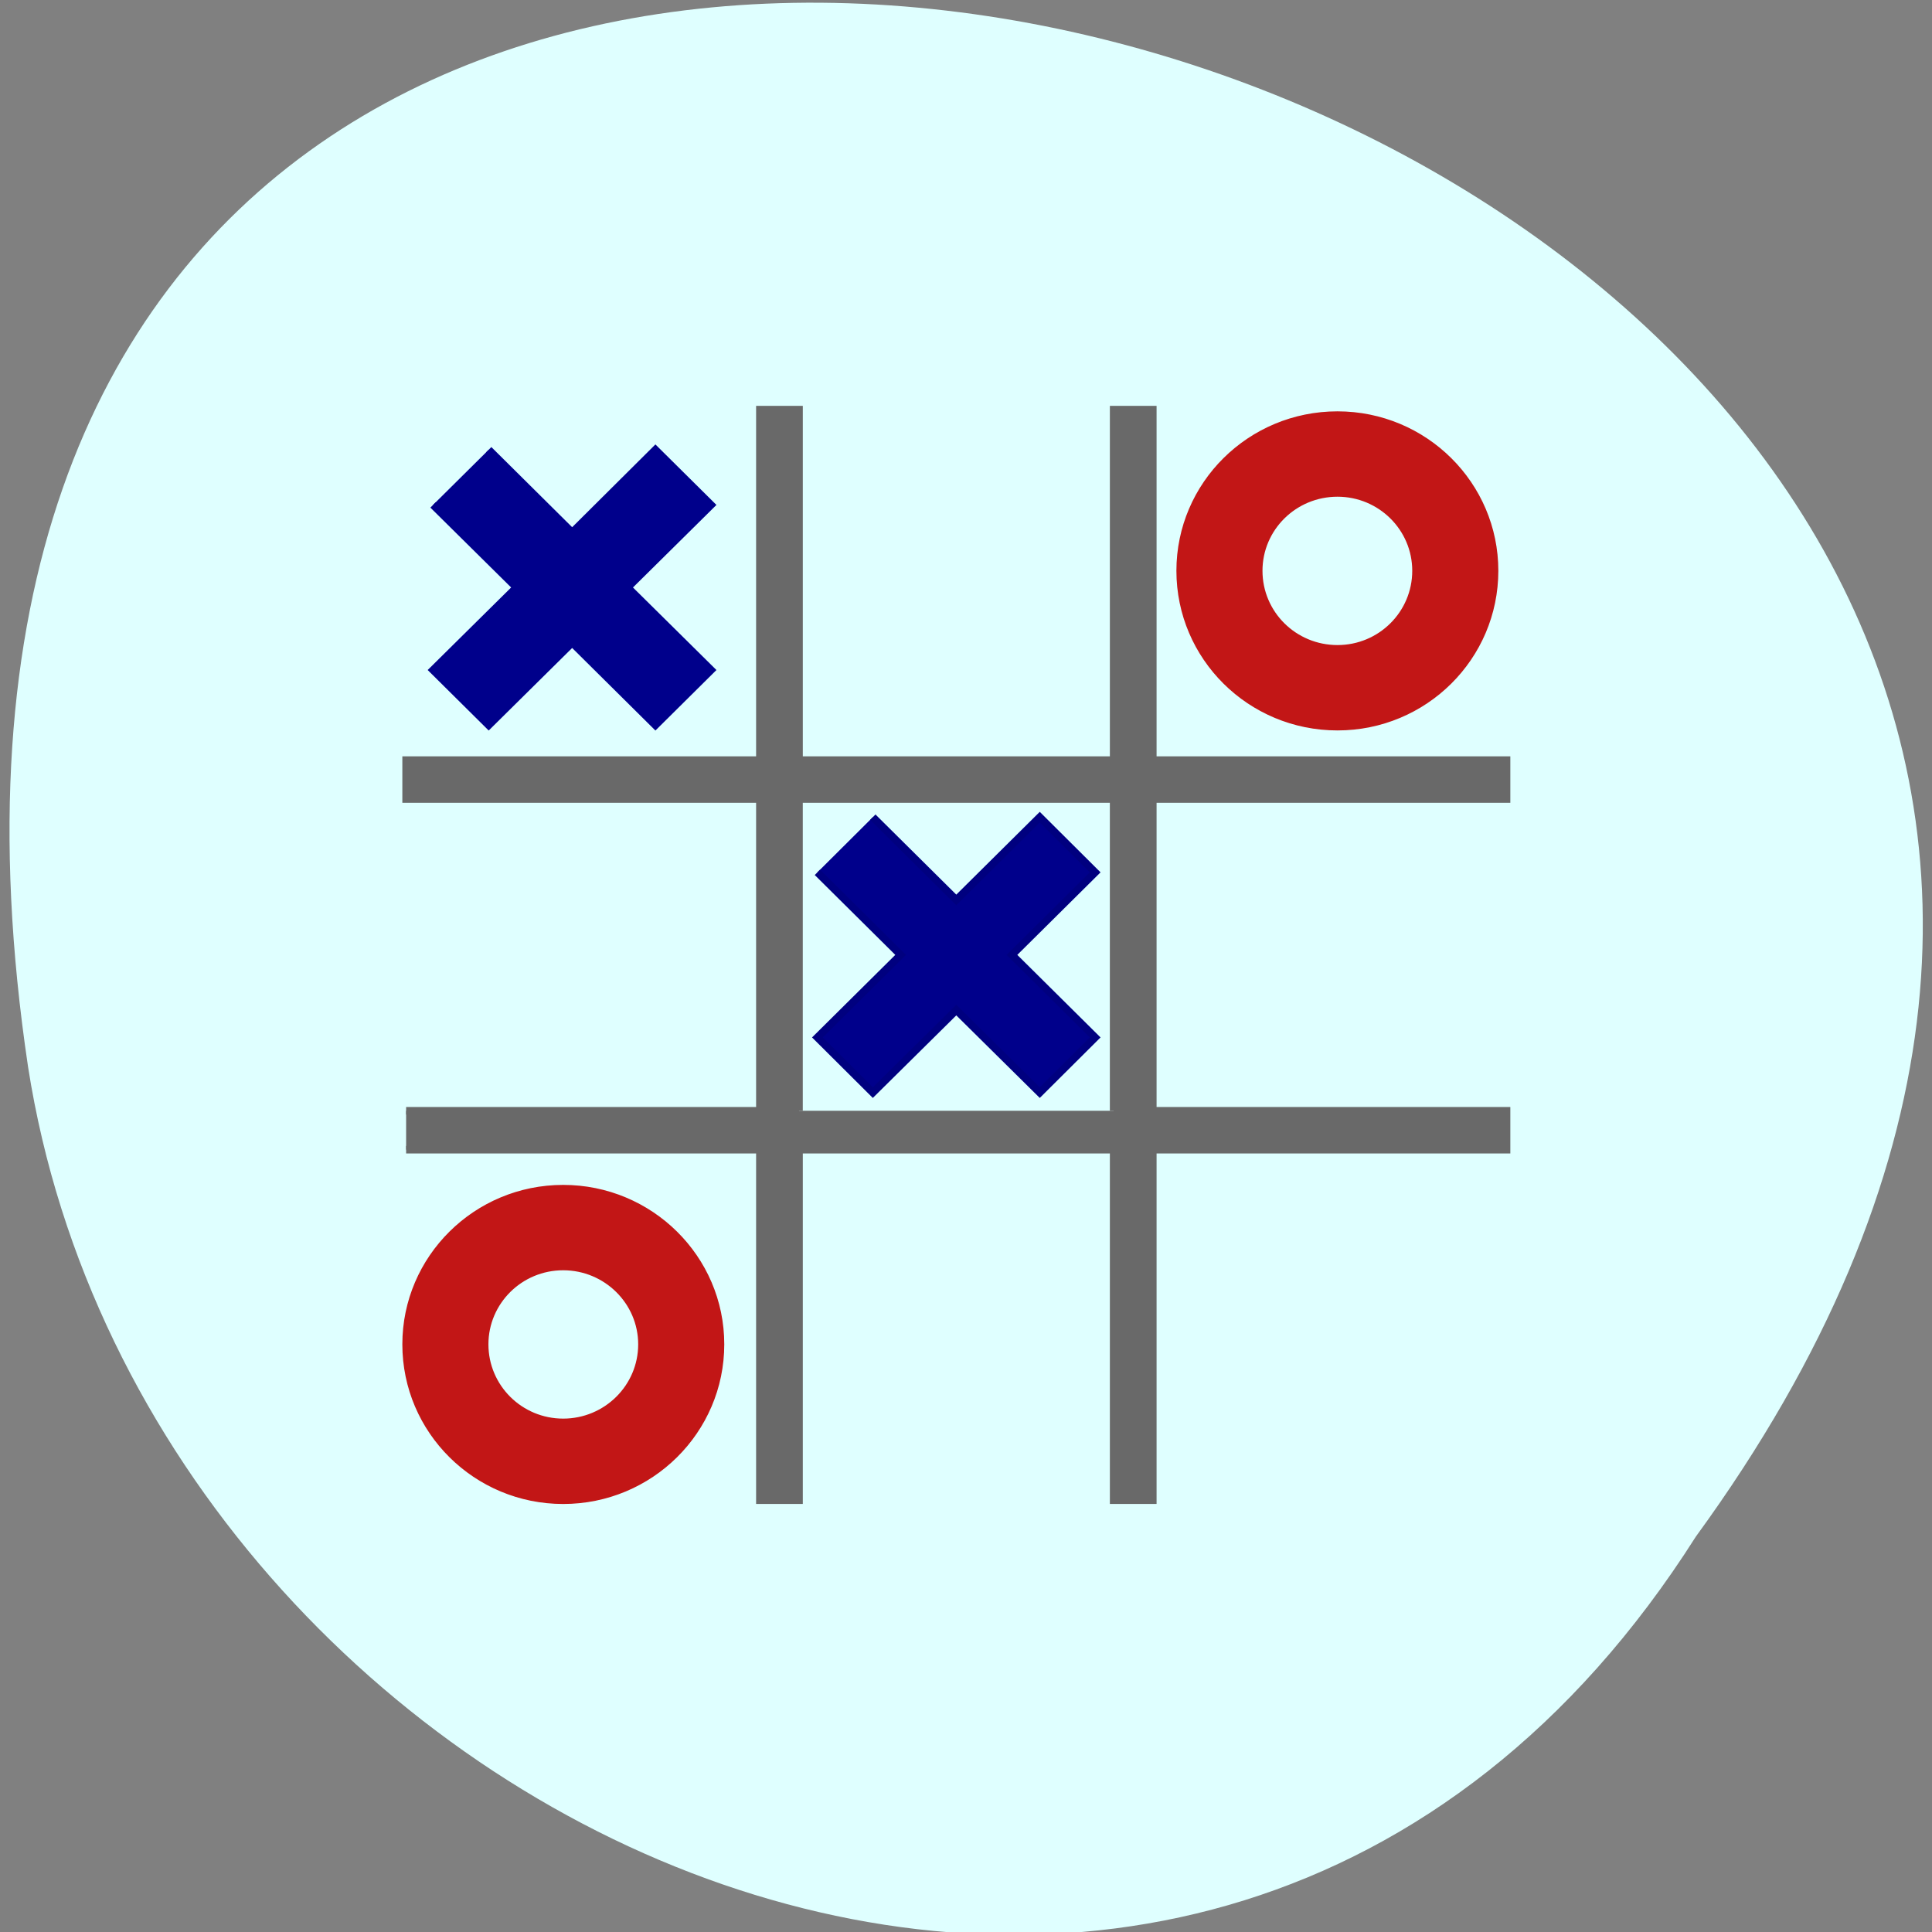 <svg xmlns="http://www.w3.org/2000/svg" viewBox="0 0 32 32"><rect x="0" y="0" width="32" height="32" fill="#808080" stroke="none"/><path d="m 28.09 25.449 c 17.539 -24.06 -32.27 -38.875 -27.625 -7.777 c 2.01 12.855 19.457 20.656 27.625 7.777" fill="#dfffff"/><g transform="scale(0.125)"><path d="m 108.31 115.59 l 11.03 10.938 l -11.03 10.938 l 7.344 7.313 l 11.06 -10.938 l 11.06 10.938 l 7.344 -7.313 l -11.03 -10.938 l 11.03 -10.938 l -7.344 -7.313 l -11.06 10.969 l -11.06 -10.969" fill="#00008b" stroke="#00007f"/><g fill="#c21616" stroke="#c21616"><path d="m 53.813 178.13 c 0 11.406 9.313 20.656 20.813 20.656 c 11.5 0 20.844 -9.25 20.844 -20.656 c 0 -11.375 -9.344 -20.625 -20.844 -20.625 c -11.5 0 -20.813 9.25 -20.813 20.625 m 10.406 0 c 0 -5.688 4.656 -10.313 10.406 -10.313 c 5.75 0 10.438 4.625 10.438 10.313 c 0 5.719 -4.688 10.344 -10.438 10.344 c -5.75 0 -10.406 -4.625 -10.406 -10.344"/><path d="m 156.38 75.63 c 0 11.406 9.313 20.656 20.844 20.656 c 11.5 0 20.813 -9.25 20.813 -20.656 c 0 -11.375 -9.313 -20.625 -20.813 -20.625 c -11.531 0 -20.844 9.25 -20.844 20.625 m 10.406 0 c 0 -5.688 4.656 -10.313 10.438 -10.313 c 5.75 0 10.406 4.625 10.406 10.313 c 0 5.719 -4.656 10.344 -10.406 10.344 c -5.781 0 -10.438 -4.625 -10.438 -10.344"/></g><path d="m 53.813 152.34 h 46.875 v 46.44 h 5.188 v -46.44 h 41.688 v 46.44 h 5.188 v -46.44 h 46.875 v -5.156 h -46.875 v -41.31 h 46.875 v -5.156 h -46.875 v -46.44 h -5.188 v 46.44 h -41.688 v -46.44 h -5.188 v 46.44 h -46.875 v 5.156 h 46.875 v 41.31 h -46.875 m 52.06 0 v -41.31 h 41.688 v 41.31" fill="#696969" stroke="#696969"/><path d="m 57.38 66.906 l 11.06 10.938 l -11.06 10.938 l 7.375 7.313 l 11.06 -10.938 l 11.03 10.938 l 7.375 -7.313 l -11.06 -10.938 l 11.06 -10.938 l -7.375 -7.313 l -11.03 10.969 l -11.06 -10.969" fill="#00008b" stroke="#00008b"/></g></svg>